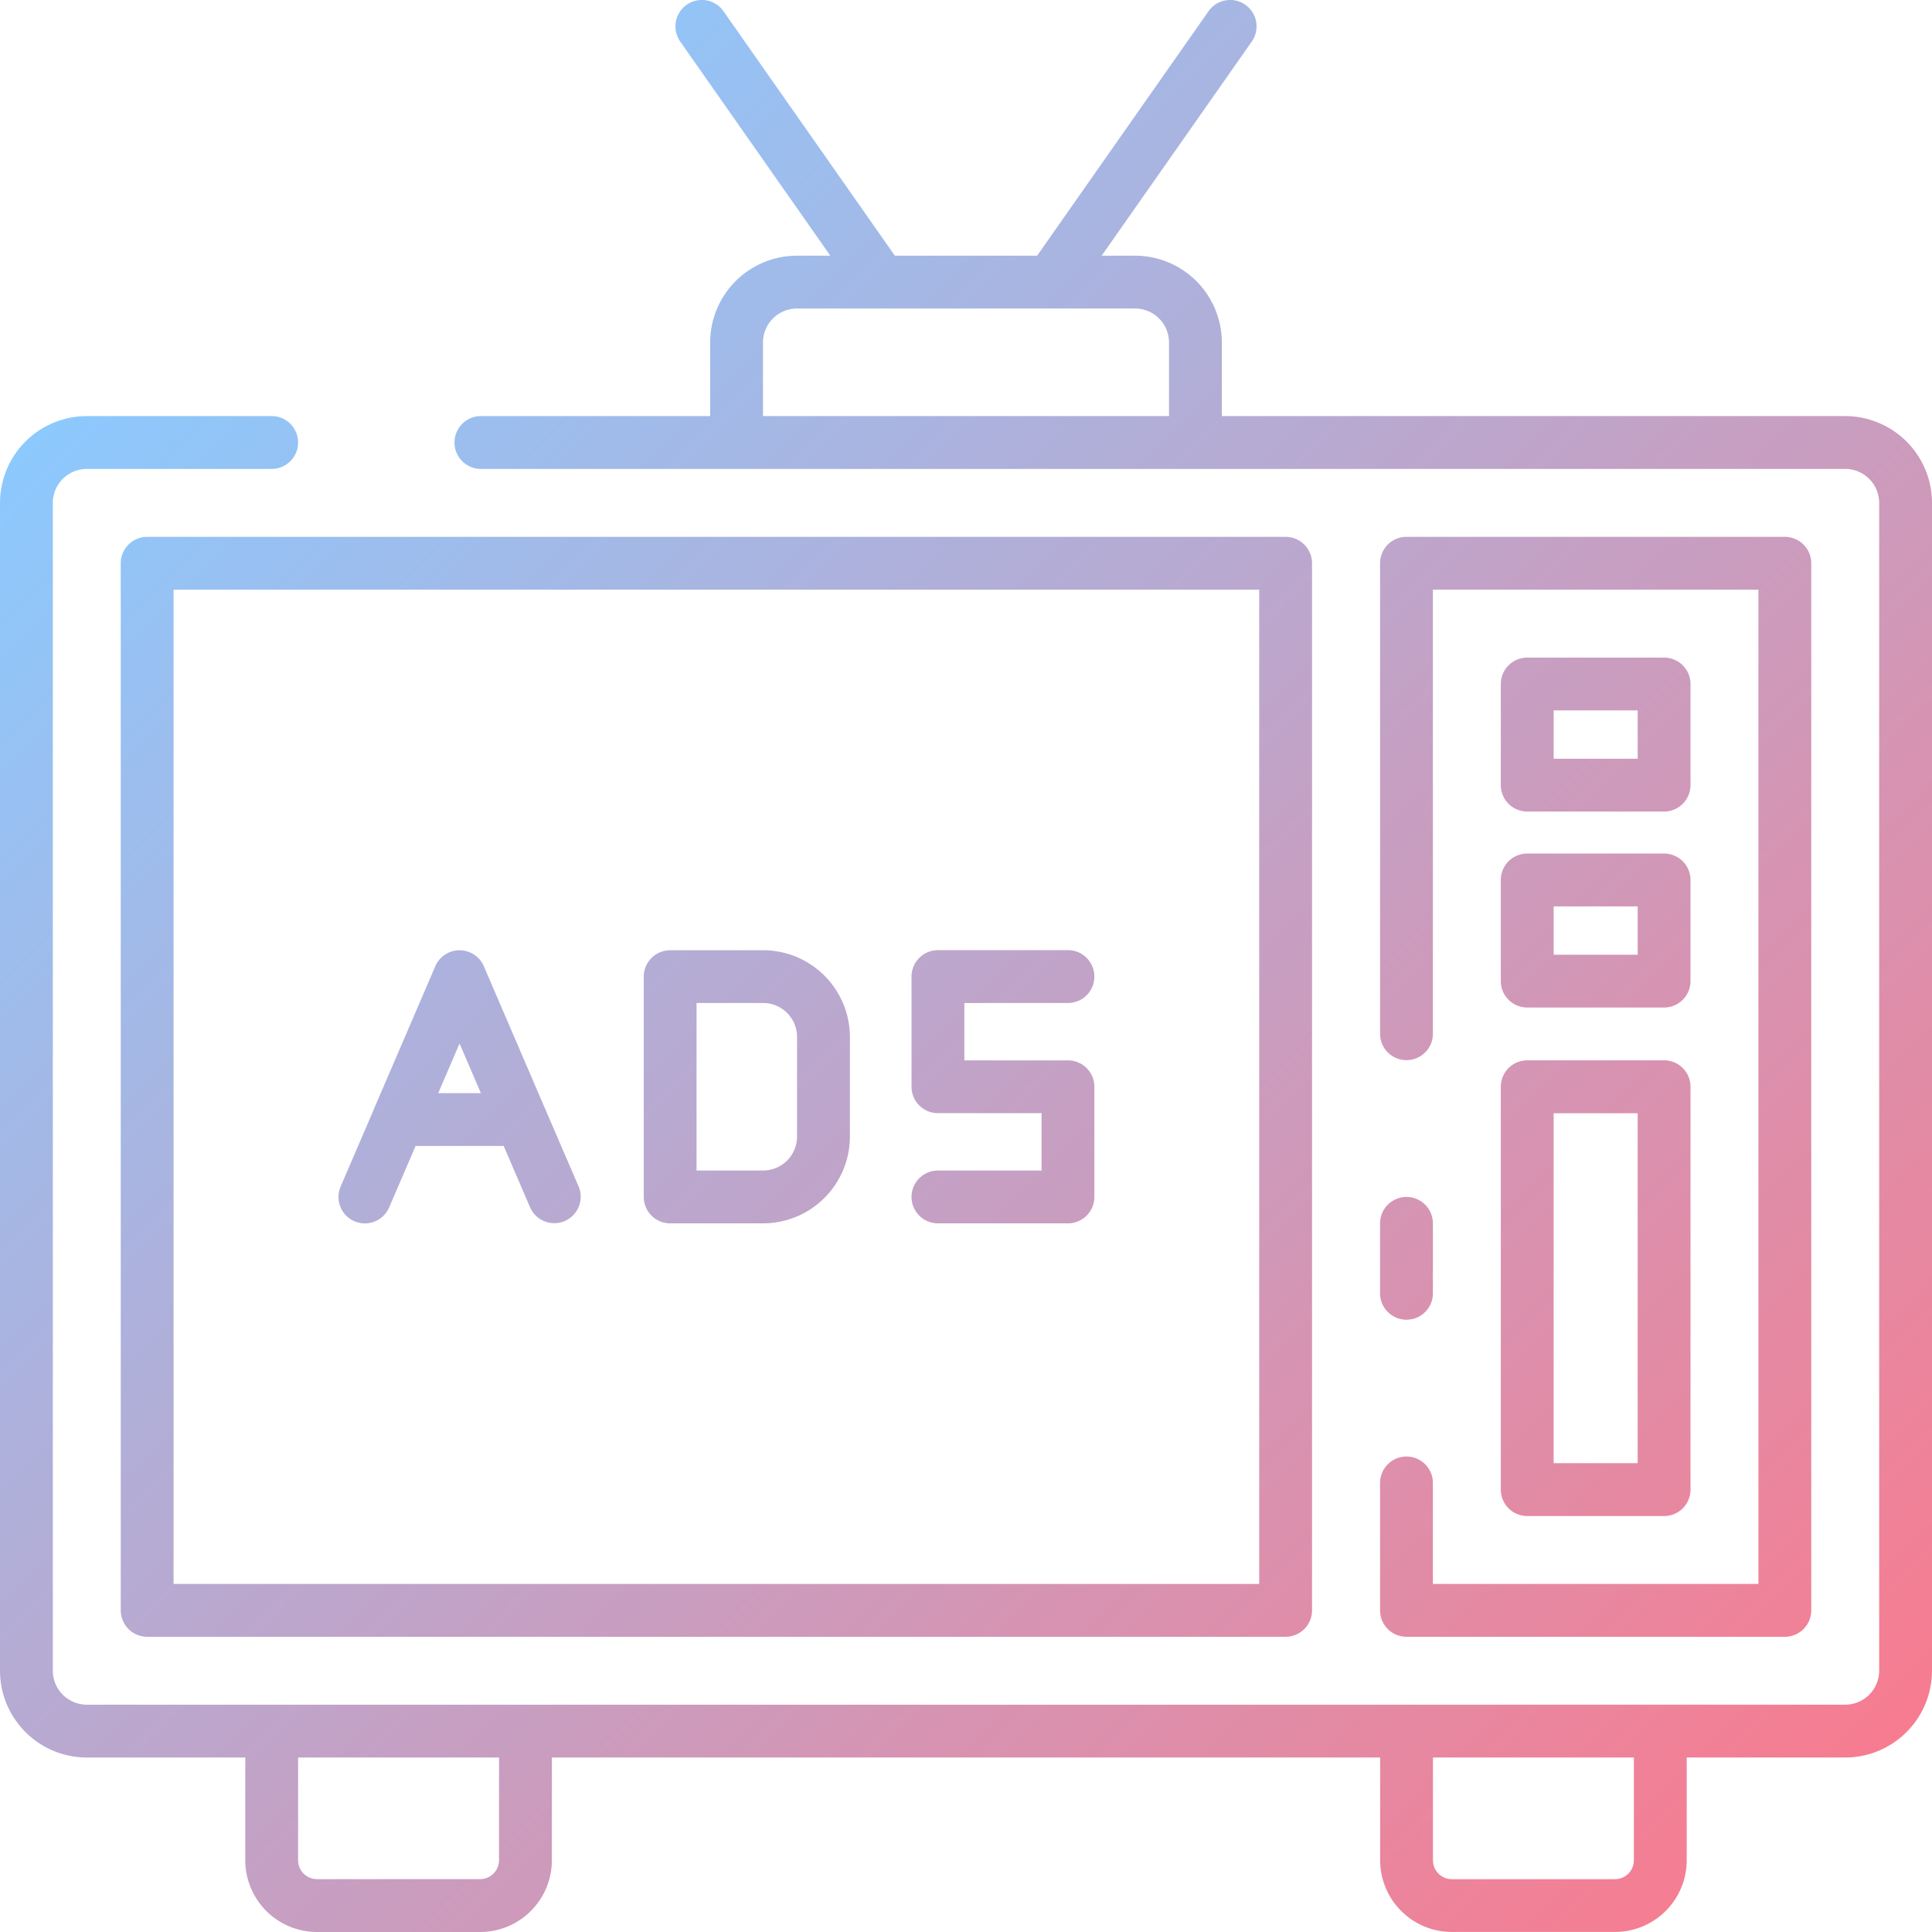 <?xml version="1.0" encoding="UTF-8"?>
<svg xmlns="http://www.w3.org/2000/svg" xmlns:xlink="http://www.w3.org/1999/xlink" width="512" height="512" viewBox="0 0 128 128"><defs><linearGradient id="a" x1="116.532" y1="124.535" x2="11.468" y2="19.471" gradientUnits="userSpaceOnUse"><stop offset="0" stop-color="#f77c90"/><stop offset="1" stop-color="#8cc9fe"/></linearGradient></defs><path d="M122.25,27.567h-41.3V22.69a5.756,5.756,0,0,0-5.75-5.75H72.989L82.933,2.754A1.75,1.75,0,0,0,80.067.744L68.714,16.94H59.286L47.933.744a1.75,1.75,0,0,0-2.866,2.01L55.011,16.94H52.8a5.756,5.756,0,0,0-5.75,5.75v4.877H31.861a1.75,1.75,0,1,0,0,3.5H122.25a2.253,2.253,0,0,1,2.25,2.25V110.69a2.253,2.253,0,0,1-2.25,2.25H5.75a2.253,2.253,0,0,1-2.25-2.25V33.317a2.253,2.253,0,0,1,2.25-2.25H18a1.75,1.75,0,0,0,0-3.5H5.75A5.757,5.757,0,0,0,0,33.317V110.69a5.757,5.757,0,0,0,5.75,5.75h10.5v6.807A4.756,4.756,0,0,0,21,128H31.813a4.756,4.756,0,0,0,4.75-4.75V116.44H91.438v6.807a4.755,4.755,0,0,0,4.75,4.75H107a4.756,4.756,0,0,0,4.75-4.75V116.44h10.5a5.757,5.757,0,0,0,5.75-5.75V33.317A5.757,5.757,0,0,0,122.25,27.567Zm-71.7,0V22.69a2.252,2.252,0,0,1,2.25-2.25H75.2a2.252,2.252,0,0,1,2.25,2.25v4.877Zm-17.489,95.68a1.252,1.252,0,0,1-1.25,1.25H21a1.251,1.251,0,0,1-1.25-1.25V116.44H33.063Zm75.187,0A1.252,1.252,0,0,1,107,124.5H96.188a1.251,1.251,0,0,1-1.25-1.25V116.44H108.25ZM8,37.317V106.69a1.75,1.75,0,0,0,1.75,1.75H85.176a1.749,1.749,0,0,0,1.75-1.75V37.317a1.75,1.75,0,0,0-1.75-1.75H9.75A1.751,1.751,0,0,0,8,37.317Zm3.5,1.75H83.426V104.94H11.5ZM91.433,98.249a1.75,1.75,0,0,1,3.5,0v6.691H116.5V39.067H94.933v29.42a1.75,1.75,0,0,1-3.5,0V37.317a1.75,1.75,0,0,1,1.75-1.75H118.25a1.751,1.751,0,0,1,1.75,1.75V106.69a1.75,1.75,0,0,1-1.75,1.75H93.183a1.749,1.749,0,0,1-1.75-1.75Zm0-12.564V81.052a1.75,1.75,0,0,1,3.5,0v4.633a1.75,1.75,0,0,1-3.5,0Zm9.75-31.918h9.067a1.751,1.751,0,0,0,1.75-1.75v-6.7a1.751,1.751,0,0,0-1.75-1.75h-9.067a1.75,1.75,0,0,0-1.75,1.75v6.7A1.75,1.75,0,0,0,101.183,53.767Zm1.75-6.7H108.5v3.2h-5.567ZM99.433,65a1.749,1.749,0,0,0,1.75,1.75h9.067A1.75,1.75,0,0,0,112,65V58.3a1.75,1.75,0,0,0-1.75-1.75h-9.067a1.749,1.749,0,0,0-1.75,1.75Zm3.5-4.949H108.5v3.2h-5.567Zm-3.5,38.641a1.749,1.749,0,0,0,1.75,1.75h9.067A1.75,1.75,0,0,0,112,98.69V72a1.75,1.75,0,0,0-1.75-1.75h-9.067A1.749,1.749,0,0,0,99.433,72Zm3.5-24.936H108.5V96.94h-5.567Zm-66.8-.259-.005-.011-4.072-9.47a1.75,1.75,0,0,0-3.215,0l-4.073,9.47,0,.011-2.2,5.115a1.749,1.749,0,1,0,3.214,1.383l1.752-4.072h5.837l1.751,4.072a1.75,1.75,0,0,0,3.215-1.383Zm-7.1-1.074,1.413-3.286,1.413,3.286Zm21.522-9.466H44.4a1.75,1.75,0,0,0-1.75,1.75V79.3a1.75,1.75,0,0,0,1.75,1.75h6.159a5.757,5.757,0,0,0,5.75-5.75v-6.6A5.757,5.757,0,0,0,50.557,62.955ZM52.807,75.3a2.253,2.253,0,0,1-2.25,2.25H46.148v-11.1h4.409a2.253,2.253,0,0,1,2.25,2.25Zm11.084-8.847v3.8h6.864A1.75,1.75,0,0,1,72.505,72v7.3a1.75,1.75,0,0,1-1.75,1.75H62.141a1.75,1.75,0,0,1,0-3.5h6.864v-3.8H62.141A1.75,1.75,0,0,1,60.391,72v-7.3a1.75,1.75,0,0,1,1.75-1.75h8.614a1.75,1.75,0,0,1,0,3.5Z" fill="url(#a)"/></svg>
